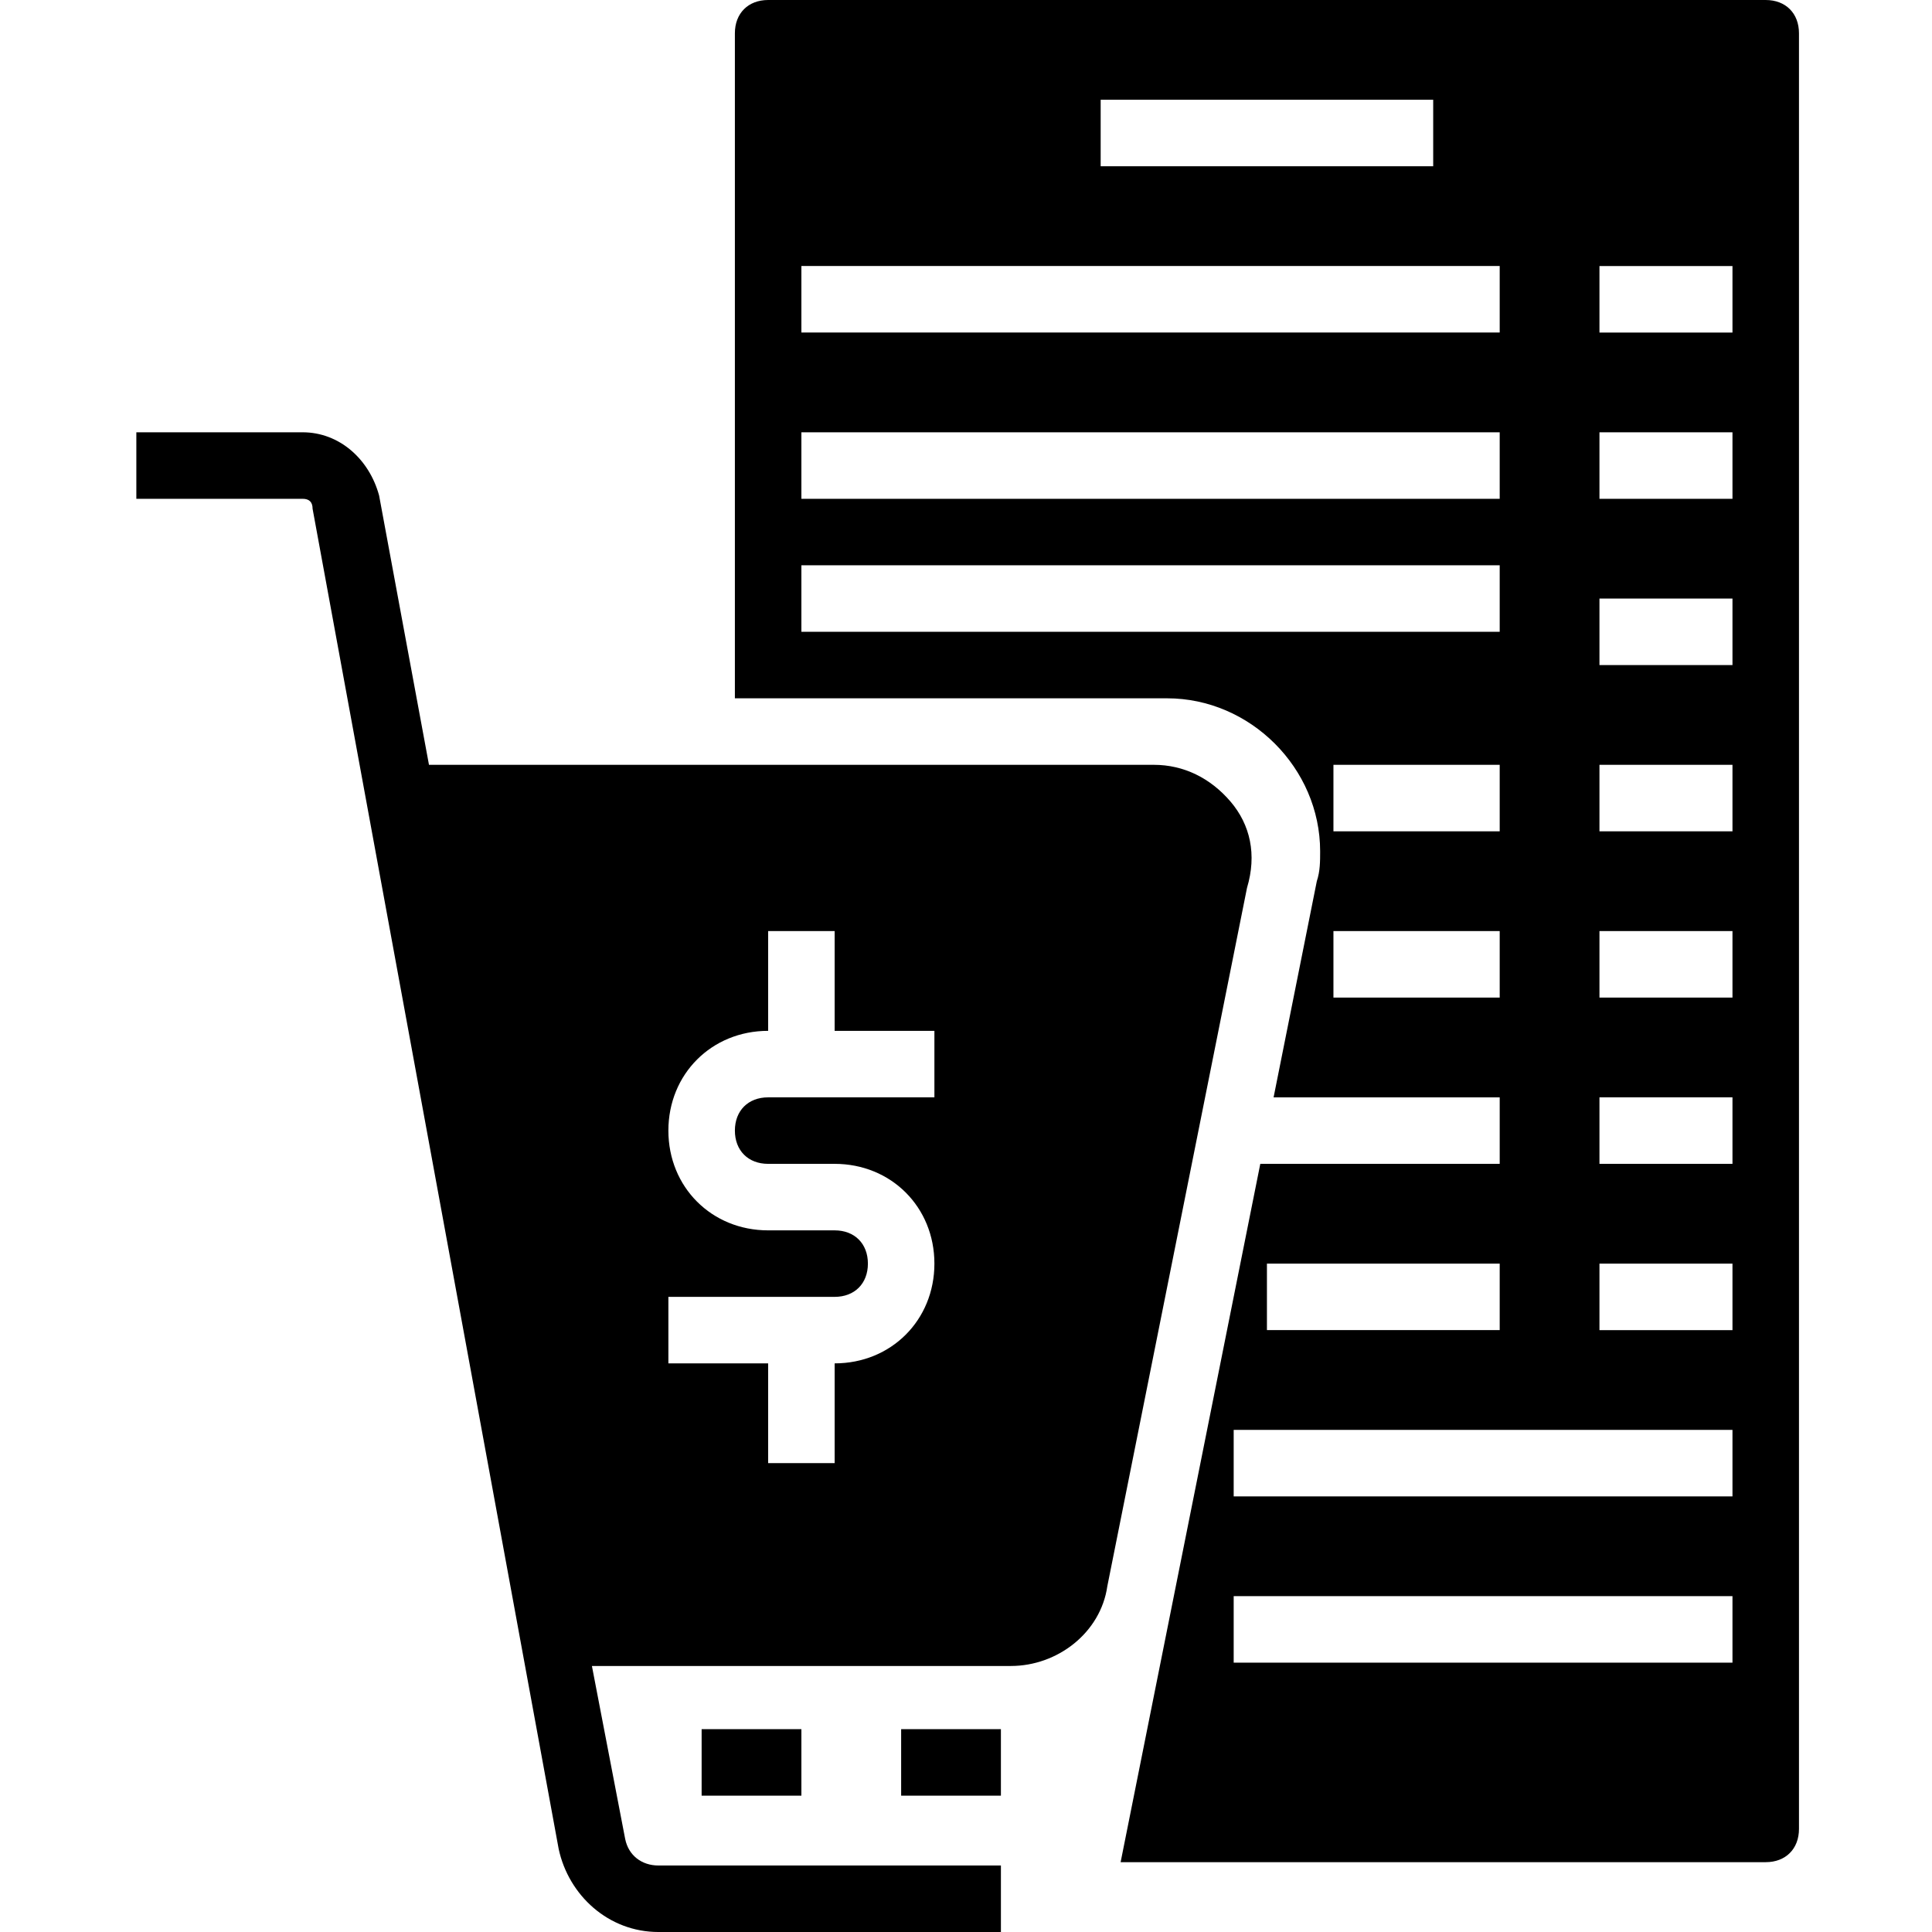 <?xml version="1.0"?>
<svg xmlns="http://www.w3.org/2000/svg" height="512px" viewBox="-32 0 464 464.8" width="512px" class=""><g><path d="m184.398 416h24v16h-24zm0 0" data-original="#000000" class="active-path" fill="#000000"/><path d="m136.398 416h24v16h-24zm0 0" data-original="#000000" class="active-path" fill="#000000"/><path d="m263.602 192.801c-4.801-5.602-11.203-8.801-18.402-8.801h-174.398l-12-64.801c-2.402-8.801-9.602-15.199-18.402-15.199h-40v16h40c1.602 0 2.402.801 2.402 2.398l59.199 322.402c2.398 11.199 12 20 24 20h82.398v-16h-82.398c-4 0-7.199-2.402-8-6.402l-8-41.598h100.801c11.199 0 21.598-8 23.199-19.199l33.602-168c2.398-8 .797-15.203-4-20.801zm-71.203 71.199h-40c-4.797 0-8 3.199-8 8s3.203 8 8 8h16c13.602 0 24 10.398 24 24s-10.398 24-24 24v24h-16v-24h-24v-16h40c4.801 0 8-3.199 8-8s-3.199-8-8-8h-16c-13.598 0-24-10.398-24-24s10.402-24 24-24v-24h16v24h24zm0 0" data-original="#000000" class="active-path" fill="#000000"/><path d="m392.398 0h-240c-4.797 0-8 3.199-8 8v160h104c20 0 36.801 16.801 36.801 36.801 0 2.398 0 4.801-.801 7.199l-10.398 52h54.398v16h-57.598l-33.602 168h155.199c4.801 0 8-3.199 8-8v-432c0-4.801-3.199-8-8-8zm-160 24h80v16h-80zm-72 40h168v16h-168zm168 120v16h-40v-16zm-168-80h168v16h-168zm0 48v-16h168v16zm168 88h-40v-16h40zm-56 64h56v16h-56zm112 96h-120v-16h120zm0-40h-120v-16h120zm0-40h-32v-16h32zm0-40h-32v-16h32zm0-40h-32v-16h32zm0-40h-32v-16h32zm0-40h-32v-16h32zm-32-40v-16h32v16zm0-40v-16h32v16zm0 0" data-original="#000000" class="active-path" fill="#000000"/></g> </svg>

